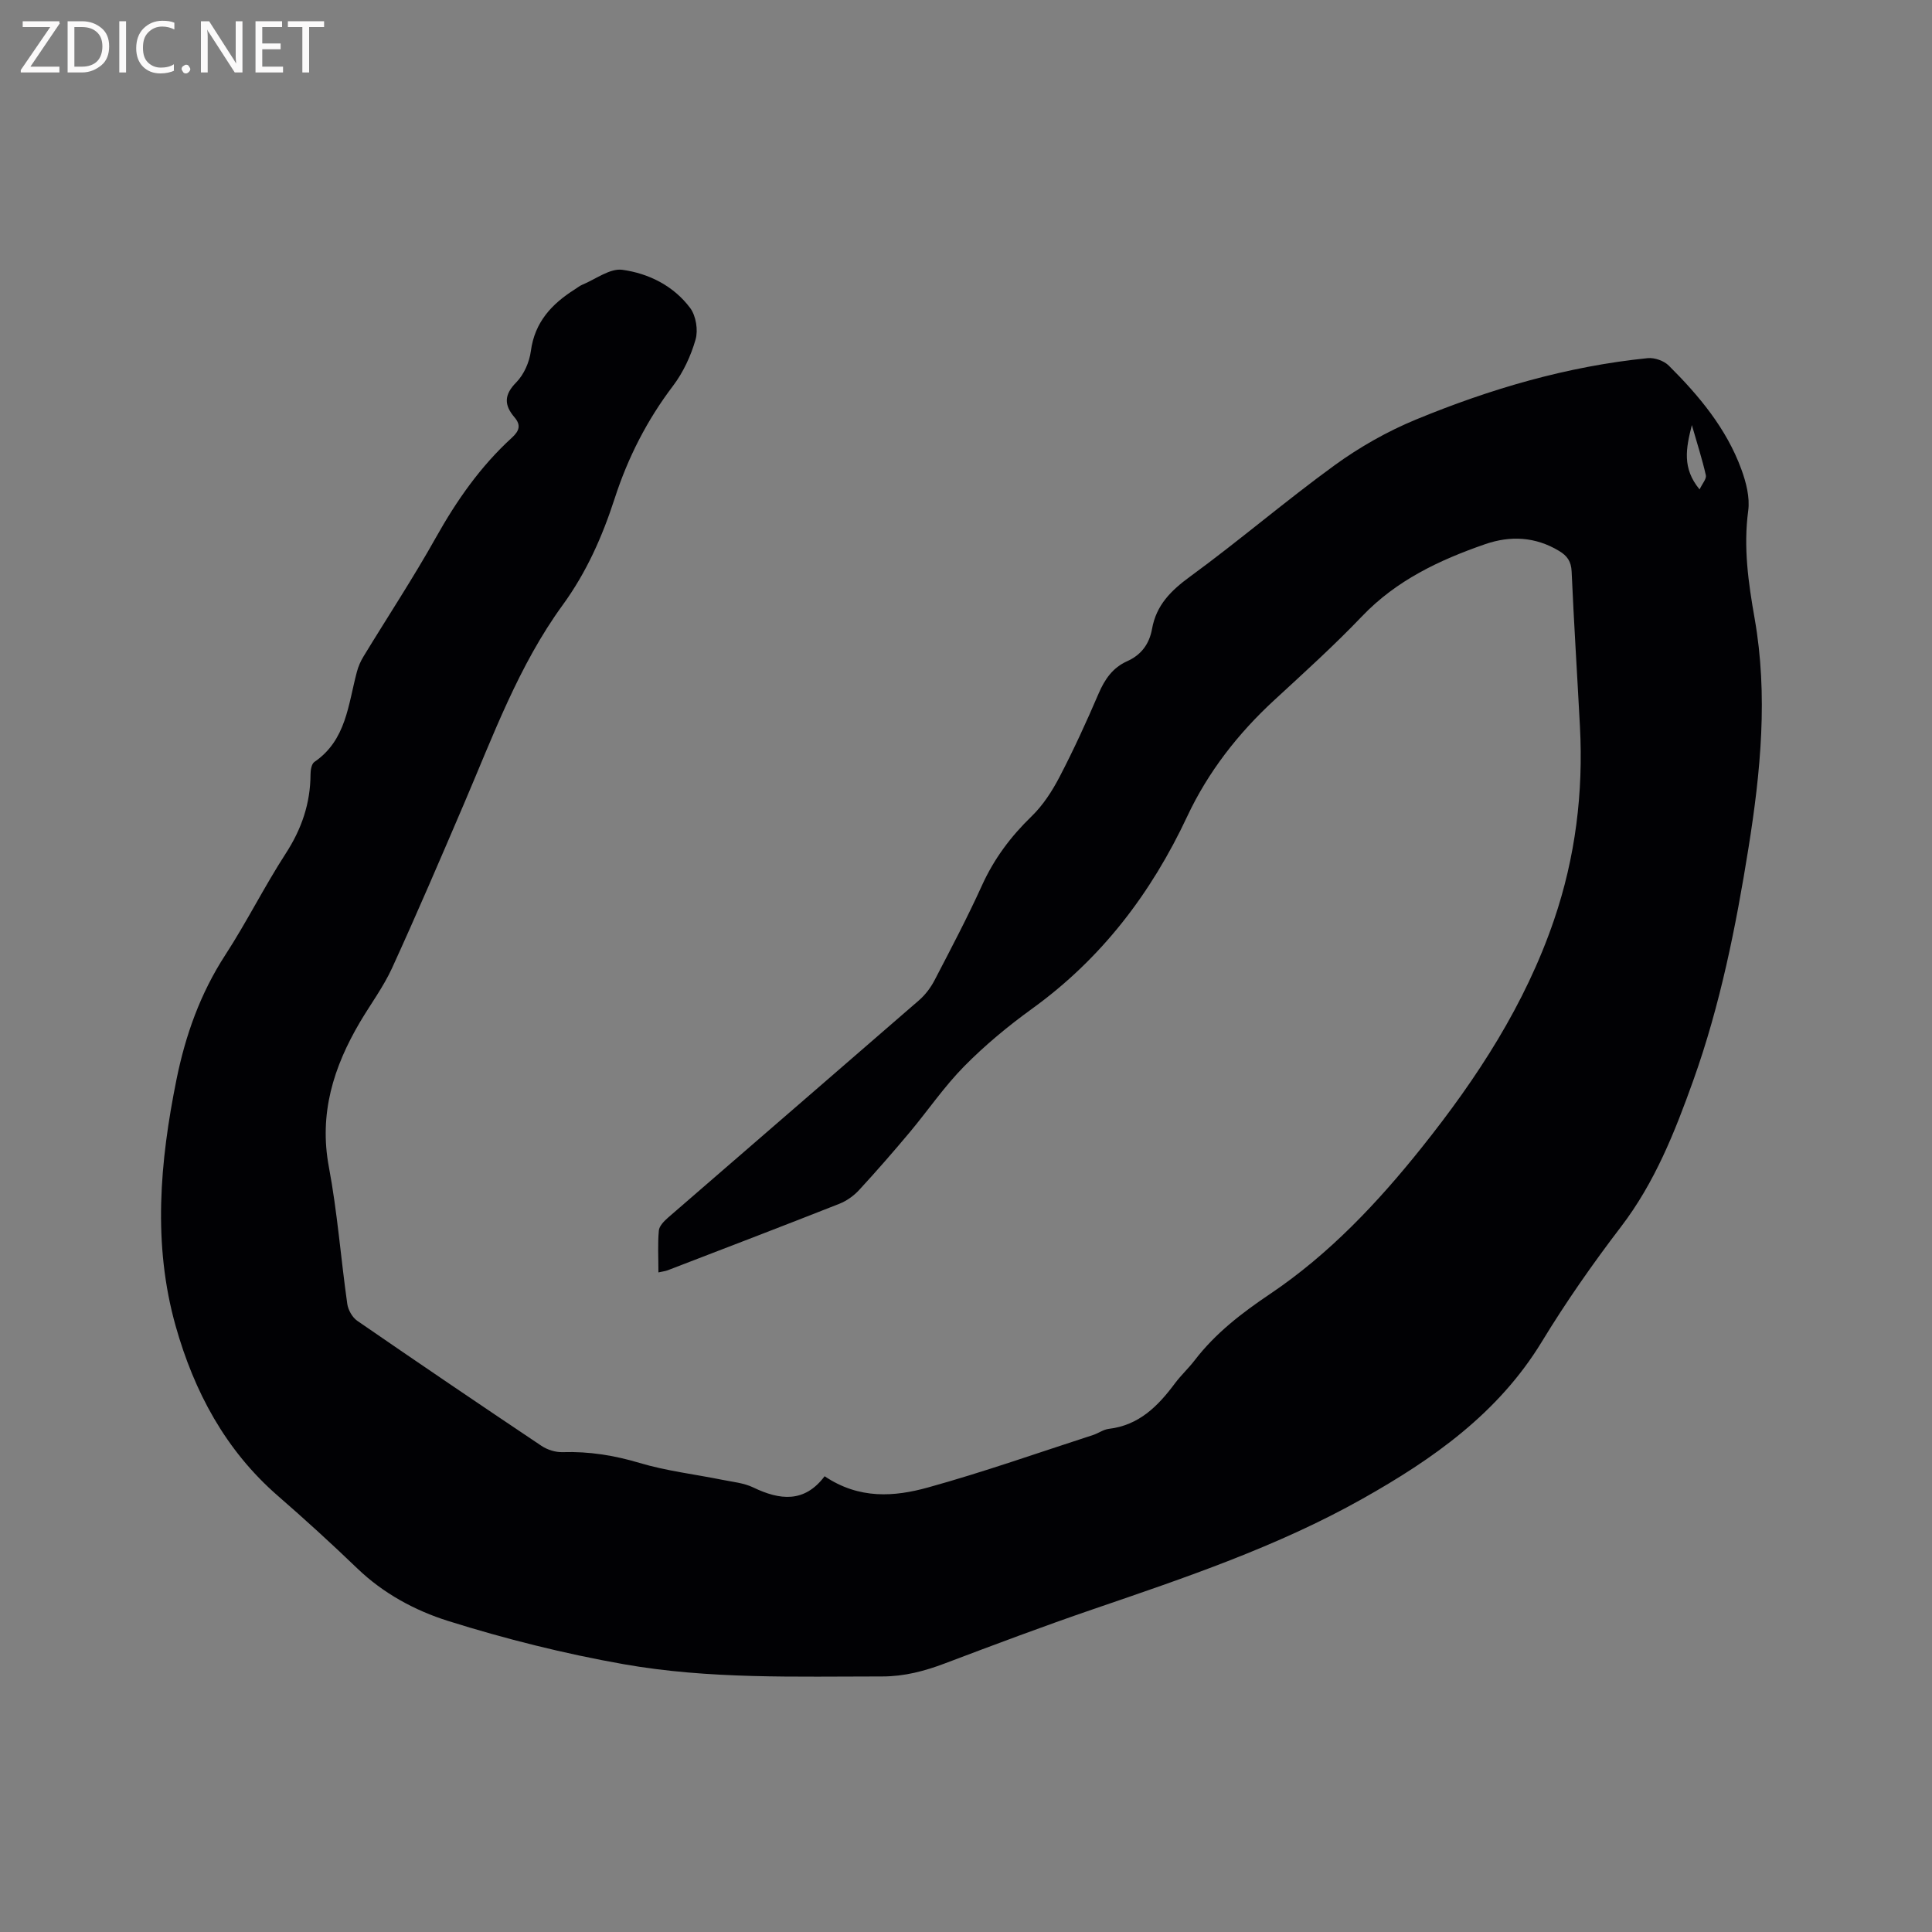 <svg enable-background="new 0 0 400 400" viewBox="0 0 400 400" xmlns="http://www.w3.org/2000/svg"><rect x="0" y="0" width="400" height="400" fill="#808080" stroke="none"/><path d="m170.73 305.64c7.16 4.82 14.45 4.26 21.42 2.32 11.51-3.19 22.8-7.18 34.17-10.86 1.1-.36 2.13-1.14 3.24-1.27 6.22-.73 10.16-4.67 13.65-9.36 1.26-1.7 2.84-3.15 4.13-4.83 4.31-5.62 9.76-9.8 15.63-13.75 12.23-8.23 22.29-18.91 31.45-30.39 11.42-14.31 21.35-29.52 27.32-47.02 4.44-13.01 6.09-26.38 5.37-40.07-.56-10.69-1.25-21.38-1.72-32.07-.09-2.1-.91-3.26-2.59-4.27-4.9-2.96-10.08-3.21-15.3-1.41-9.47 3.28-18.37 7.47-25.5 14.93-5.78 6.05-12.01 11.68-18.17 17.36-7.51 6.91-13.72 14.9-18.01 24.04-7.49 15.98-17.76 29.46-32.13 39.85-4.97 3.59-9.76 7.56-14.06 11.92-4.14 4.19-7.5 9.15-11.3 13.69-3.4 4.05-6.87 8.04-10.45 11.92-1.11 1.21-2.6 2.27-4.12 2.87-11.81 4.66-23.68 9.2-35.53 13.76-.47.18-1 .23-1.91.44 0-3.06-.17-5.89.09-8.68.09-.95 1.1-1.96 1.92-2.68 17.3-15.01 34.65-29.96 51.94-44.98 1.31-1.14 2.44-2.64 3.24-4.19 3.37-6.48 6.78-12.95 9.8-19.6 2.5-5.51 5.95-10.12 10.28-14.31 2.36-2.29 4.26-5.23 5.79-8.17 2.93-5.63 5.58-11.42 8.08-17.25 1.27-2.96 2.94-5.36 5.9-6.68s4.61-3.62 5.16-6.71c.88-4.92 3.91-7.92 7.88-10.82 10.17-7.43 19.75-15.66 29.94-23.06 5.16-3.75 10.88-6.99 16.78-9.43 15.41-6.36 31.35-11.05 48.03-12.73 1.41-.14 3.36.55 4.36 1.55 6.27 6.24 11.92 13.01 15.01 21.44.99 2.7 1.8 5.83 1.43 8.59-1.02 7.59.02 14.88 1.33 22.33 2.79 15.86 1.25 31.71-1.27 47.47-2.61 16.33-5.85 32.55-11.43 48.15-3.81 10.65-7.96 21.15-14.98 30.32-5.85 7.65-11.4 15.6-16.4 23.82-9.01 14.79-22.53 24.28-37.11 32.48-17.61 9.91-36.7 16.34-55.74 22.86-10.31 3.53-20.52 7.37-30.72 11.23-4.2 1.59-8.4 2.7-12.93 2.7-17.91 0-35.91.59-53.6-2.54-12.26-2.17-24.45-5.22-36.33-8.95-6.84-2.15-13.41-5.69-18.81-10.89-5.35-5.15-10.84-10.15-16.44-15.02-10.86-9.45-17.32-21.57-21.15-35.14-4.78-16.95-3.27-34.01.16-51 1.86-9.21 4.94-17.87 10.12-25.84 4.44-6.83 8.09-14.18 12.52-21.02 3.28-5.06 5.09-10.35 5.12-16.34 0-.88.2-2.18.79-2.59 6.63-4.52 7-11.91 8.81-18.66.29-1.1.76-2.19 1.36-3.17 5-8.22 10.31-16.27 15.01-24.66 4.29-7.66 9.23-14.72 15.71-20.64 1.55-1.41 1.94-2.61.55-4.23-2.15-2.52-2.21-4.63.36-7.23 1.6-1.62 2.73-4.21 3.03-6.5.8-5.97 4.3-9.72 9.05-12.73.54-.34 1.04-.76 1.62-1 2.76-1.14 5.7-3.43 8.27-3.08 5.47.75 10.63 3.33 14.05 7.92 1.2 1.62 1.67 4.57 1.11 6.52-.97 3.38-2.55 6.79-4.67 9.59-5.39 7.1-9.34 14.86-12.07 23.29-2.56 7.88-5.81 15.27-10.79 22.11-9.1 12.5-14.39 27.05-20.43 41.16-4.87 11.37-9.74 22.74-14.88 33.98-1.8 3.92-4.44 7.46-6.65 11.2-5.46 9.27-8.51 18.92-6.43 29.98 1.76 9.36 2.47 18.91 3.81 28.35.18 1.26 1.04 2.79 2.07 3.5 12.65 8.72 25.37 17.34 38.14 25.89 1.22.82 2.92 1.35 4.38 1.3 5.45-.17 10.65.66 15.91 2.23 5.55 1.66 11.39 2.34 17.09 3.49 2.18.44 4.5.65 6.46 1.59 5.5 2.65 10.59 3.24 14.78-2.32zm179.55-217.64c-1.23 4.86-2.03 8.94 1.6 13.33.57-1.21 1.46-2.19 1.3-2.93-.74-3.28-1.78-6.49-2.9-10.4z" fill="#010104"/><g fill="#fbfafa"><path d="m12.4 4.8-6.1 9h6v1.2h-8v-.5l6.1-8.9h-5.7v-1.2h7.6v.4z"/><path d="m14 15v-10.6h3c1.6 0 2.9.5 4 1.4s1.6 2.2 1.6 3.8-.5 3-1.6 3.9-2.4 1.5-4 1.5zm1.4-9.4v8.2h1.6c1.3 0 2.4-.4 3.1-1.1s1.1-1.8 1.1-3.1-.4-2.3-1.2-3-1.8-1-3.1-1z"/><path d="m26.1 4.4v10.6h-1.4v-10.6z"/><path d="m36.1 14.6c-.8.4-1.8.6-2.9.6-1.5 0-2.7-.5-3.6-1.4s-1.4-2.2-1.4-3.8c0-1.7.5-3.1 1.5-4.1s2.3-1.6 3.9-1.6c1 0 1.8.1 2.5.4v1.4c-.8-.4-1.6-.6-2.5-.6-1.2 0-2.1.4-2.9 1.2s-1.1 1.8-1.1 3.2c0 1.3.3 2.3 1 3s1.6 1.1 2.7 1.1c1 0 2-.2 2.7-.7v1.3z"/><path d="m37.6 14.3c0-.2.1-.5.3-.6s.4-.3.6-.3c.3 0 .5.1.6.3s.3.4.3.6-.1.4-.3.6-.4.3-.6.3c-.3 0-.5-.1-.6-.3s-.3-.4-.3-.6z"/><path d="m50.2 15h-1.6l-5.3-8.2c-.2-.2-.3-.5-.4-.7 0 .2.1.7.1 1.5v7.4h-1.4v-10.6h1.7l5.2 8.1c.2.4.4.6.4.7 0-.3-.1-.8-.1-1.5v-7.3h1.4z"/><path d="m58.6 15h-5.7v-10.6h5.5v1.2h-4.1v3.4h3.8v1.2h-3.8v3.6h4.3z"/><path d="m67.1 5.6h-3.1v9.4h-1.4v-9.4h-3v-1.2h7.5z"/></g></svg>